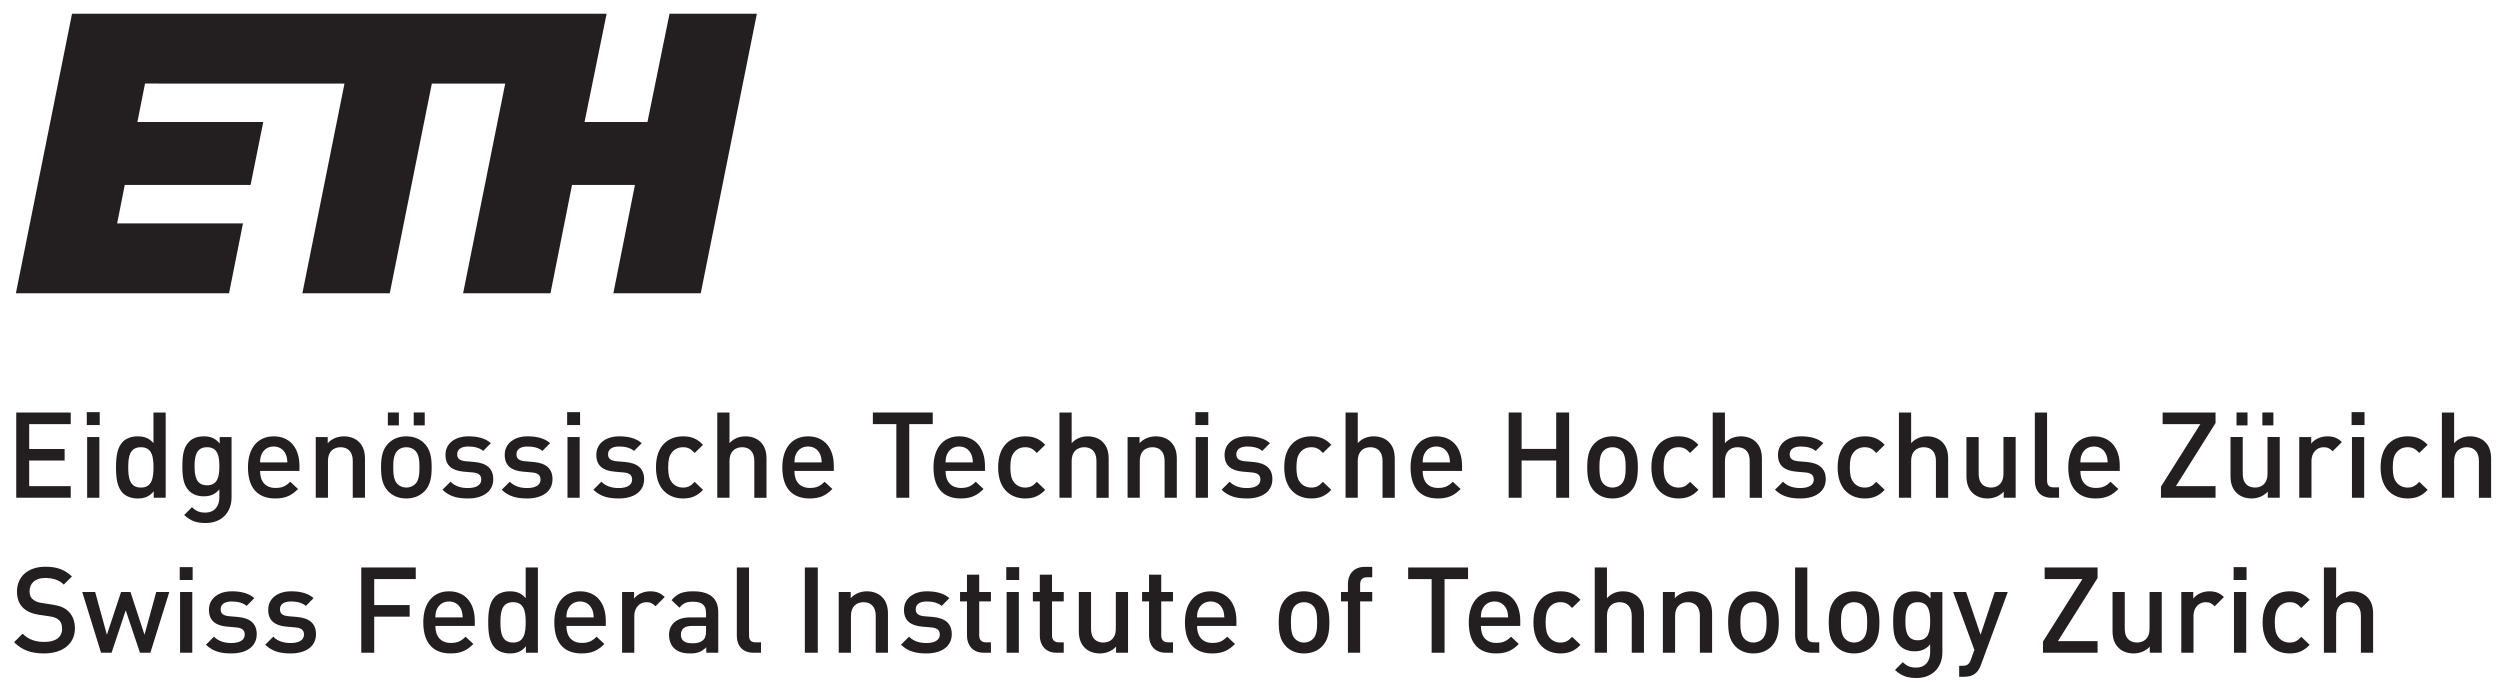 <?xml version="1.0" encoding="UTF-8" standalone="no"?>
<!-- Created with Inkscape (http://www.inkscape.org/) -->

<svg
   version="1.1"
   id="svg1"
   width="236"
   height="65.333"
   viewBox="0 0 236 65.333"
   sodipodi:docname="ETHlogo_13.pdf"
   xmlns:inkscape="http://www.inkscape.org/namespaces/inkscape"
   xmlns:sodipodi="http://sodipodi.sourceforge.net/DTD/sodipodi-0.dtd"
   xmlns="http://www.w3.org/2000/svg"
   xmlns:svg="http://www.w3.org/2000/svg">
  <defs
     id="defs1">
    <clipPath
       clipPathUnits="userSpaceOnUse"
       id="clipPath2">
      <path
         d="M 10,10 H 1768.13 V 481.488 H 10 Z"
         id="path2" />
    </clipPath>
    <clipPath
       clipPathUnits="userSpaceOnUse"
       id="clipPath4">
      <path
         d="M 10,10 H 1768.13 V 481.488 H 10 Z"
         id="path4" />
    </clipPath>
    <clipPath
       clipPathUnits="userSpaceOnUse"
       id="clipPath6">
      <path
         d="M 10,10 H 1768.13 V 481.488 H 10 Z"
         id="path6" />
    </clipPath>
    <clipPath
       clipPathUnits="userSpaceOnUse"
       id="clipPath8">
      <path
         d="M 10,10 H 1768.13 V 481.488 H 10 Z"
         id="path8" />
    </clipPath>
    <clipPath
       clipPathUnits="userSpaceOnUse"
       id="clipPath10">
      <path
         d="M 10,10 H 1768.13 V 481.488 H 10 Z"
         id="path10" />
    </clipPath>
    <clipPath
       clipPathUnits="userSpaceOnUse"
       id="clipPath12">
      <path
         d="M 10,10 H 1768.13 V 481.488 H 10 Z"
         id="path12" />
    </clipPath>
    <clipPath
       clipPathUnits="userSpaceOnUse"
       id="clipPath14">
      <path
         d="M 10,10 H 1768.13 V 481.488 H 10 Z"
         id="path14" />
    </clipPath>
    <clipPath
       clipPathUnits="userSpaceOnUse"
       id="clipPath16">
      <path
         d="M 10,10 H 1768.13 V 481.488 H 10 Z"
         id="path16" />
    </clipPath>
    <clipPath
       clipPathUnits="userSpaceOnUse"
       id="clipPath18">
      <path
         d="M 10,10 H 1768.13 V 481.488 H 10 Z"
         id="path18" />
    </clipPath>
    <clipPath
       clipPathUnits="userSpaceOnUse"
       id="clipPath20">
      <path
         d="M 10,10 H 1768.13 V 481.488 H 10 Z"
         id="path20" />
    </clipPath>
    <clipPath
       clipPathUnits="userSpaceOnUse"
       id="clipPath22">
      <path
         d="M 10,10 H 1768.13 V 481.488 H 10 Z"
         id="path22" />
    </clipPath>
    <clipPath
       clipPathUnits="userSpaceOnUse"
       id="clipPath24">
      <path
         d="M 10,10 H 1768.13 V 481.488 H 10 Z"
         id="path24" />
    </clipPath>
    <clipPath
       clipPathUnits="userSpaceOnUse"
       id="clipPath26">
      <path
         d="M 10,10 H 1768.13 V 481.488 H 10 Z"
         id="path26" />
    </clipPath>
    <clipPath
       clipPathUnits="userSpaceOnUse"
       id="clipPath28">
      <path
         d="M 10,10 H 1768.13 V 481.488 H 10 Z"
         id="path28" />
    </clipPath>
    <clipPath
       clipPathUnits="userSpaceOnUse"
       id="clipPath30">
      <path
         d="M 10,10 H 1768.13 V 481.488 H 10 Z"
         id="path30" />
    </clipPath>
    <clipPath
       clipPathUnits="userSpaceOnUse"
       id="clipPath32">
      <path
         d="M 10,10 H 1768.13 V 481.488 H 10 Z"
         id="path32" />
    </clipPath>
    <clipPath
       clipPathUnits="userSpaceOnUse"
       id="clipPath34">
      <path
         d="M 10,10 H 1768.13 V 481.488 H 10 Z"
         id="path34" />
    </clipPath>
    <clipPath
       clipPathUnits="userSpaceOnUse"
       id="clipPath36">
      <path
         d="M 10,10 H 1768.13 V 481.488 H 10 Z"
         id="path36" />
    </clipPath>
    <clipPath
       clipPathUnits="userSpaceOnUse"
       id="clipPath38">
      <path
         d="M 10,10 H 1768.13 V 481.488 H 10 Z"
         id="path38" />
    </clipPath>
    <clipPath
       clipPathUnits="userSpaceOnUse"
       id="clipPath40">
      <path
         d="M 10,10 H 1768.13 V 481.488 H 10 Z"
         id="path40" />
    </clipPath>
    <clipPath
       clipPathUnits="userSpaceOnUse"
       id="clipPath42">
      <path
         d="M 10,10 H 1768.13 V 481.488 H 10 Z"
         id="path42" />
    </clipPath>
    <clipPath
       clipPathUnits="userSpaceOnUse"
       id="clipPath44">
      <path
         d="M 10,10 H 1768.13 V 481.488 H 10 Z"
         id="path44" />
    </clipPath>
    <clipPath
       clipPathUnits="userSpaceOnUse"
       id="clipPath46">
      <path
         d="M 10,10 H 1768.13 V 481.488 H 10 Z"
         id="path46" />
    </clipPath>
    <clipPath
       clipPathUnits="userSpaceOnUse"
       id="clipPath48">
      <path
         d="M 10,10 H 1768.13 V 481.488 H 10 Z"
         id="path48" />
    </clipPath>
    <clipPath
       clipPathUnits="userSpaceOnUse"
       id="clipPath50">
      <path
         d="M 10,10 H 1768.13 V 481.488 H 10 Z"
         id="path50" />
    </clipPath>
    <clipPath
       clipPathUnits="userSpaceOnUse"
       id="clipPath52">
      <path
         d="M 10,10 H 1768.13 V 481.488 H 10 Z"
         id="path52" />
    </clipPath>
    <clipPath
       clipPathUnits="userSpaceOnUse"
       id="clipPath54">
      <path
         d="M 10,10 H 1768.13 V 481.488 H 10 Z"
         id="path54" />
    </clipPath>
    <clipPath
       clipPathUnits="userSpaceOnUse"
       id="clipPath56">
      <path
         d="M 10,10 H 1768.13 V 481.488 H 10 Z"
         id="path56" />
    </clipPath>
    <clipPath
       clipPathUnits="userSpaceOnUse"
       id="clipPath58">
      <path
         d="M 10,10 H 1768.13 V 481.488 H 10 Z"
         id="path58" />
    </clipPath>
    <clipPath
       clipPathUnits="userSpaceOnUse"
       id="clipPath60">
      <path
         d="M 10,10 H 1768.13 V 481.488 H 10 Z"
         id="path60" />
    </clipPath>
    <clipPath
       clipPathUnits="userSpaceOnUse"
       id="clipPath62">
      <path
         d="M 10,10 H 1768.13 V 481.488 H 10 Z"
         id="path62" />
    </clipPath>
    <clipPath
       clipPathUnits="userSpaceOnUse"
       id="clipPath64">
      <path
         d="M 10,10 H 1768.13 V 481.488 H 10 Z"
         id="path64" />
    </clipPath>
    <clipPath
       clipPathUnits="userSpaceOnUse"
       id="clipPath66">
      <path
         d="M 10,10 H 1768.13 V 481.488 H 10 Z"
         id="path66" />
    </clipPath>
    <clipPath
       clipPathUnits="userSpaceOnUse"
       id="clipPath68">
      <path
         d="M 10,10 H 1768.13 V 481.488 H 10 Z"
         id="path68" />
    </clipPath>
    <clipPath
       clipPathUnits="userSpaceOnUse"
       id="clipPath70">
      <path
         d="M 10,10 H 1768.13 V 481.488 H 10 Z"
         id="path70" />
    </clipPath>
    <clipPath
       clipPathUnits="userSpaceOnUse"
       id="clipPath72">
      <path
         d="M 10,10 H 1768.13 V 481.488 H 10 Z"
         id="path72" />
    </clipPath>
    <clipPath
       clipPathUnits="userSpaceOnUse"
       id="clipPath74">
      <path
         d="M 10,10 H 1768.13 V 481.488 H 10 Z"
         id="path74" />
    </clipPath>
    <clipPath
       clipPathUnits="userSpaceOnUse"
       id="clipPath76">
      <path
         d="M 10,10 H 1768.13 V 481.488 H 10 Z"
         id="path76" />
    </clipPath>
    <clipPath
       clipPathUnits="userSpaceOnUse"
       id="clipPath78">
      <path
         d="M 10,10 H 1768.13 V 481.488 H 10 Z"
         id="path78" />
    </clipPath>
    <clipPath
       clipPathUnits="userSpaceOnUse"
       id="clipPath80">
      <path
         d="M 10,10 H 1768.13 V 481.488 H 10 Z"
         id="path80" />
    </clipPath>
    <clipPath
       clipPathUnits="userSpaceOnUse"
       id="clipPath82">
      <path
         d="M 10,10 H 1768.13 V 481.488 H 10 Z"
         id="path82" />
    </clipPath>
    <clipPath
       clipPathUnits="userSpaceOnUse"
       id="clipPath84">
      <path
         d="M 10,10 H 1768.13 V 481.488 H 10 Z"
         id="path84" />
    </clipPath>
    <clipPath
       clipPathUnits="userSpaceOnUse"
       id="clipPath86">
      <path
         d="M 10,10 H 1768.13 V 481.488 H 10 Z"
         id="path86" />
    </clipPath>
    <clipPath
       clipPathUnits="userSpaceOnUse"
       id="clipPath88">
      <path
         d="M 10,10 H 1768.13 V 481.488 H 10 Z"
         id="path88" />
    </clipPath>
    <clipPath
       clipPathUnits="userSpaceOnUse"
       id="clipPath90">
      <path
         d="M 10,10 H 1768.13 V 481.488 H 10 Z"
         id="path90" />
    </clipPath>
    <clipPath
       clipPathUnits="userSpaceOnUse"
       id="clipPath92">
      <path
         d="M 10,10 H 1768.13 V 481.488 H 10 Z"
         id="path92" />
    </clipPath>
    <clipPath
       clipPathUnits="userSpaceOnUse"
       id="clipPath94">
      <path
         d="M 10,10 H 1768.13 V 481.488 H 10 Z"
         id="path94" />
    </clipPath>
    <clipPath
       clipPathUnits="userSpaceOnUse"
       id="clipPath96">
      <path
         d="M 10,10 H 1768.13 V 481.488 H 10 Z"
         id="path96" />
    </clipPath>
    <clipPath
       clipPathUnits="userSpaceOnUse"
       id="clipPath98">
      <path
         d="M 10,10 H 1768.13 V 481.488 H 10 Z"
         id="path98" />
    </clipPath>
    <clipPath
       clipPathUnits="userSpaceOnUse"
       id="clipPath100">
      <path
         d="M 10,10 H 1768.13 V 481.488 H 10 Z"
         id="path100" />
    </clipPath>
    <clipPath
       clipPathUnits="userSpaceOnUse"
       id="clipPath102">
      <path
         d="M 10,10 H 1768.13 V 481.488 H 10 Z"
         id="path102" />
    </clipPath>
    <clipPath
       clipPathUnits="userSpaceOnUse"
       id="clipPath104">
      <path
         d="M 10,10 H 1768.13 V 481.488 H 10 Z"
         id="path104" />
    </clipPath>
    <clipPath
       clipPathUnits="userSpaceOnUse"
       id="clipPath106">
      <path
         d="M 10,10 H 1768.13 V 481.488 H 10 Z"
         id="path106" />
    </clipPath>
    <clipPath
       clipPathUnits="userSpaceOnUse"
       id="clipPath108">
      <path
         d="M 10,10 H 1768.13 V 481.488 H 10 Z"
         id="path108" />
    </clipPath>
    <clipPath
       clipPathUnits="userSpaceOnUse"
       id="clipPath110">
      <path
         d="M 10,10 H 1768.13 V 481.488 H 10 Z"
         id="path110" />
    </clipPath>
    <clipPath
       clipPathUnits="userSpaceOnUse"
       id="clipPath112">
      <path
         d="M 10,10 H 1768.13 V 481.488 H 10 Z"
         id="path112" />
    </clipPath>
    <clipPath
       clipPathUnits="userSpaceOnUse"
       id="clipPath114">
      <path
         d="M 10,10 H 1768.13 V 481.488 H 10 Z"
         id="path114" />
    </clipPath>
    <clipPath
       clipPathUnits="userSpaceOnUse"
       id="clipPath116">
      <path
         d="M 10,10 H 1768.13 V 481.488 H 10 Z"
         id="path116" />
    </clipPath>
    <clipPath
       clipPathUnits="userSpaceOnUse"
       id="clipPath118">
      <path
         d="M 10,10 H 1768.13 V 481.488 H 10 Z"
         id="path118" />
    </clipPath>
    <clipPath
       clipPathUnits="userSpaceOnUse"
       id="clipPath120">
      <path
         d="M 10,10 H 1768.13 V 481.488 H 10 Z"
         id="path120" />
    </clipPath>
    <clipPath
       clipPathUnits="userSpaceOnUse"
       id="clipPath122">
      <path
         d="M 10,10 H 1768.13 V 481.488 H 10 Z"
         id="path122" />
    </clipPath>
    <clipPath
       clipPathUnits="userSpaceOnUse"
       id="clipPath124">
      <path
         d="M 10,10 H 1768.13 V 481.488 H 10 Z"
         id="path124" />
    </clipPath>
    <clipPath
       clipPathUnits="userSpaceOnUse"
       id="clipPath126">
      <path
         d="M 10,10 H 1768.13 V 481.488 H 10 Z"
         id="path126" />
    </clipPath>
    <clipPath
       clipPathUnits="userSpaceOnUse"
       id="clipPath128">
      <path
         d="M 10,10 H 1768.13 V 481.488 H 10 Z"
         id="path128" />
    </clipPath>
    <clipPath
       clipPathUnits="userSpaceOnUse"
       id="clipPath130">
      <path
         d="M 10,10 H 1768.13 V 481.488 H 10 Z"
         id="path130" />
    </clipPath>
    <clipPath
       clipPathUnits="userSpaceOnUse"
       id="clipPath132">
      <path
         d="M 10,10 H 1768.13 V 481.488 H 10 Z"
         id="path132" />
    </clipPath>
    <clipPath
       clipPathUnits="userSpaceOnUse"
       id="clipPath134">
      <path
         d="M 10,10 H 1768.13 V 481.488 H 10 Z"
         id="path134" />
    </clipPath>
    <clipPath
       clipPathUnits="userSpaceOnUse"
       id="clipPath136">
      <path
         d="M 10,10 H 1768.13 V 481.488 H 10 Z"
         id="path136" />
    </clipPath>
    <clipPath
       clipPathUnits="userSpaceOnUse"
       id="clipPath138">
      <path
         d="M 10,10 H 1768.13 V 481.488 H 10 Z"
         id="path138" />
    </clipPath>
    <clipPath
       clipPathUnits="userSpaceOnUse"
       id="clipPath140">
      <path
         d="M 10,10 H 1768.13 V 481.488 H 10 Z"
         id="path140" />
    </clipPath>
    <clipPath
       clipPathUnits="userSpaceOnUse"
       id="clipPath142">
      <path
         d="M 10,10 H 1768.13 V 481.488 H 10 Z"
         id="path142" />
    </clipPath>
    <clipPath
       clipPathUnits="userSpaceOnUse"
       id="clipPath144">
      <path
         d="M 10,10 H 1768.13 V 481.488 H 10 Z"
         id="path144" />
    </clipPath>
    <clipPath
       clipPathUnits="userSpaceOnUse"
       id="clipPath146">
      <path
         d="M 10,10 H 1768.13 V 481.488 H 10 Z"
         id="path146" />
    </clipPath>
    <clipPath
       clipPathUnits="userSpaceOnUse"
       id="clipPath148">
      <path
         d="M 10,10 H 1768.13 V 481.488 H 10 Z"
         id="path148" />
    </clipPath>
    <clipPath
       clipPathUnits="userSpaceOnUse"
       id="clipPath150">
      <path
         d="M 10,10 H 1768.13 V 481.488 H 10 Z"
         id="path150" />
    </clipPath>
    <clipPath
       clipPathUnits="userSpaceOnUse"
       id="clipPath152">
      <path
         d="M 10,10 H 1768.13 V 481.488 H 10 Z"
         id="path152" />
    </clipPath>
    <clipPath
       clipPathUnits="userSpaceOnUse"
       id="clipPath154">
      <path
         d="M 10,10 H 1768.13 V 481.488 H 10 Z"
         id="path154" />
    </clipPath>
    <clipPath
       clipPathUnits="userSpaceOnUse"
       id="clipPath156">
      <path
         d="M 10,10 H 1768.13 V 481.488 H 10 Z"
         id="path156" />
    </clipPath>
    <clipPath
       clipPathUnits="userSpaceOnUse"
       id="clipPath158">
      <path
         d="M 10,10 H 1768.13 V 481.488 H 10 Z"
         id="path158" />
    </clipPath>
    <clipPath
       clipPathUnits="userSpaceOnUse"
       id="clipPath160">
      <path
         d="M 10,10 H 1768.13 V 481.488 H 10 Z"
         id="path160" />
    </clipPath>
  </defs>
  <sodipodi:namedview
     id="namedview1"
     pagecolor="#505050"
     bordercolor="#ffffff"
     borderopacity="1"
     inkscape:showpageshadow="0"
     inkscape:pageopacity="0"
     inkscape:pagecheckerboard="1"
     inkscape:deskcolor="#505050">
    <inkscape:page
       x="0"
       y="0"
       inkscape:label="1"
       id="page1"
       width="236"
       height="65.333"
       margin="0"
       bleed="0" />
  </sodipodi:namedview>
  <g
     id="g1"
     inkscape:groupmode="layer"
     inkscape:label="1">
    <path
       id="path1"
       d="m 11.531,137.93 v 60.511 h 38.68 v -8.242 H 20.719 V 172.52 h 25.152 v -8.161 H 20.719 V 146.172 H 50.211 V 137.93 H 11.531"
       style="fill:#231f20;fill-opacity:1;fill-rule:nonzero;stroke:none"
       transform="matrix(0.133,0,0,-0.133,0,65.333)"
       clip-path="url(#clipPath2)" />
    <path
       id="path3"
       d="m 61.852,137.93 v 43.09 h 8.668 v -43.09 z m -0.25,51.601 v 9.168 h 9.18 v -9.168 h -9.18"
       style="fill:#231f20;fill-opacity:1;fill-rule:nonzero;stroke:none"
       transform="matrix(0.133,0,0,-0.133,0,65.333)"
       clip-path="url(#clipPath4)" />
    <path
       id="path5"
       d="m 100.02,173.801 c -7.911,0 -9.008,-6.629 -9.008,-14.281 0,-7.641 1.098,-14.36 9.008,-14.36 7.82,0 8.921,6.711 8.921,14.36 0,7.652 -1.113,14.281 -8.921,14.281 z m 9.089,-35.871 v 4.59 c -3.23,-3.911 -6.711,-5.098 -11.39,-5.098 -4.328,0 -8.16,1.437 -10.539,3.816 -4.16,4.25 -4.84,11.133 -4.84,18.274 0,7.058 0.68,13.937 4.84,18.187 2.379,2.379 6.121,3.821 10.449,3.821 4.59,0 8.16,-1.098 11.301,-4.84 v 21.761 h 8.672 V 137.93 h -8.5"
       style="fill:#231f20;fill-opacity:1;fill-rule:nonzero;stroke:none"
       transform="matrix(0.133,0,0,-0.133,0,65.333)"
       clip-path="url(#clipPath6)" />
    <path
       id="path7"
       d="m 146.941,173.801 c -7.82,0 -8.839,-6.711 -8.839,-13.512 0,-6.801 1.019,-13.519 8.839,-13.519 7.821,0 8.75,6.71 8.75,13.519 0,6.801 -0.929,13.512 -8.75,13.512 z M 145.922,120 c -6.543,0 -10.711,1.531 -15.211,5.691 l 5.527,5.528 c 2.723,-2.547 5.102,-3.821 9.34,-3.821 7.313,0 10.121,5.18 10.121,10.961 v 5.52 c -3.14,-3.738 -6.711,-4.93 -11.14,-4.93 -4.329,0 -7.899,1.449 -10.278,3.821 -4.172,4.16 -4.84,10.199 -4.84,17.511 0,7.309 0.68,13.34 4.84,17.508 2.379,2.383 6.039,3.731 10.367,3.731 4.59,0 8.071,-1.18 11.301,-5.098 v 4.59 h 8.41 v -42.84 c 0,-10.543 -6.961,-18.192 -18.437,-18.192"
       style="fill:#231f20;fill-opacity:1;fill-rule:nonzero;stroke:none"
       transform="matrix(0.133,0,0,-0.133,0,65.333)"
       clip-path="url(#clipPath8)" />
    <path
       id="path9"
       d="m 202.781,168.871 c -1.441,3.231 -4.422,5.438 -8.5,5.438 -4.16,0 -7.14,-2.207 -8.582,-5.438 -0.847,-1.871 -1.019,-3.23 -1.109,-5.859 h 19.379 c -0.168,2.629 -0.34,4 -1.199,5.859 z M 184.59,156.969 c 0,-7.481 3.832,-12.071 10.969,-12.071 4.839,0 7.39,1.364 10.453,4.422 l 5.519,-5.179 c -4.422,-4.422 -8.59,-6.711 -16.152,-6.711 -10.801,0 -19.379,5.699 -19.379,22.09 0,14.031 7.23,22.011 18.27,22.011 11.558,0 18.269,-8.32 18.269,-20.91 v -3.652 h -27.961"
       style="fill:#231f20;fill-opacity:1;fill-rule:nonzero;stroke:none"
       transform="matrix(0.133,0,0,-0.133,0,65.333)"
       clip-path="url(#clipPath10)" />
    <path
       id="path11"
       d="m 250.379,137.93 v 26.269 c 0,6.711 -3.82,9.602 -8.668,9.602 -4.84,0 -8.93,-2.981 -8.93,-9.602 V 137.93 h -8.672 v 43.09 h 8.5 v -4.34 c 2.981,3.23 7.141,4.84 11.469,4.84 4.422,0 8.07,-1.442 10.633,-3.899 3.309,-3.23 4.34,-7.312 4.34,-12.16 v -27.539 h -8.672"
       style="fill:#231f20;fill-opacity:1;fill-rule:nonzero;stroke:none"
       transform="matrix(0.133,0,0,-0.133,0,65.333)"
       clip-path="url(#clipPath12)" />
    <path
       id="path13"
       d="m 293.648,189.27 v 9.179 h 7.821 v -9.179 z m 1.102,-17.93 c -1.609,1.609 -3.82,2.461 -6.371,2.461 -2.551,0 -4.668,-0.852 -6.289,-2.461 -2.641,-2.641 -2.969,-7.141 -2.969,-11.82 0,-4.668 0.34,-9.18 2.969,-11.809 1.621,-1.621 3.738,-2.551 6.289,-2.551 2.551,0 4.762,0.93 6.371,2.551 2.641,2.629 2.98,7.141 2.98,11.809 0,4.679 -0.339,9.179 -2.98,11.82 z m -19.461,17.93 v 9.179 h 7.82 v -9.179 z m 26.012,-46.75 c -2.813,-2.891 -7.063,-5.098 -12.922,-5.098 -5.859,0 -10.027,2.207 -12.828,5.098 -4.082,4.25 -5.102,9.691 -5.102,17 0,7.23 1.02,12.671 5.102,16.91 2.801,2.89 6.969,5.101 12.828,5.101 5.859,0 10.109,-2.211 12.922,-5.101 4.07,-4.25 5.09,-9.692 5.09,-16.91 0,-7.309 -1.02,-12.75 -5.09,-17"
       style="fill:#231f20;fill-opacity:1;fill-rule:nonzero;stroke:none"
       transform="matrix(0.133,0,0,-0.133,0,65.333)"
       clip-path="url(#clipPath14)" />
    <path
       id="path15"
       d="m 332.16,137.43 c -7.051,0 -13.012,1.191 -18.101,6.199 l 5.691,5.691 c 3.48,-3.57 8.16,-4.5 12.41,-4.5 5.36,0 9.442,1.871 9.442,5.95 0,2.98 -1.622,4.679 -5.782,5.101 l -6.89,0.598 c -8.16,0.761 -12.75,4.332 -12.75,11.89 0,8.5 7.23,13.172 16.23,13.172 6.539,0 11.981,-1.359 15.981,-4.84 l -5.442,-5.519 c -2.719,2.289 -6.539,3.137 -10.621,3.137 -5.269,0 -7.816,-2.207 -7.816,-5.528 0,-2.98 1.699,-4.5 5.949,-4.929 l 6.039,-0.512 c 8.93,-0.762 13.602,-4.668 13.602,-12.231 0,-9.007 -7.653,-13.679 -17.93,-13.679"
       style="fill:#231f20;fill-opacity:1;fill-rule:nonzero;stroke:none"
       transform="matrix(0.133,0,0,-0.133,0,65.333)"
       clip-path="url(#clipPath16)" />
    <path
       id="path17"
       d="m 374.23,137.43 c -7.058,0 -13.011,1.191 -18.109,6.199 l 5.699,5.691 c 3.489,-3.57 8.16,-4.5 12.41,-4.5 5.348,0 9.43,1.871 9.43,5.95 0,2.98 -1.609,4.679 -5.781,5.101 l -6.891,0.598 c -8.16,0.761 -12.75,4.332 -12.75,11.89 0,8.5 7.231,13.172 16.231,13.172 6.543,0 11.98,-1.359 15.98,-4.84 l -5.437,-5.519 c -2.723,2.289 -6.543,3.137 -10.621,3.137 -5.27,0 -7.821,-2.207 -7.821,-5.528 0,-2.98 1.7,-4.5 5.95,-4.929 l 6.039,-0.512 c 8.929,-0.762 13.601,-4.668 13.601,-12.231 0,-9.007 -7.64,-13.679 -17.93,-13.679"
       style="fill:#231f20;fill-opacity:1;fill-rule:nonzero;stroke:none"
       transform="matrix(0.133,0,0,-0.133,0,65.333)"
       clip-path="url(#clipPath18)" />
    <path
       id="path19"
       d="m 402.789,137.93 v 43.09 h 8.66 v -43.09 z m -0.25,51.601 v 9.168 h 9.18 v -9.168 h -9.18"
       style="fill:#231f20;fill-opacity:1;fill-rule:nonzero;stroke:none"
       transform="matrix(0.133,0,0,-0.133,0,65.333)"
       clip-path="url(#clipPath20)" />
    <path
       id="path21"
       d="m 439.25,137.43 c -7.059,0 -13.012,1.191 -18.109,6.199 l 5.687,5.691 c 3.492,-3.57 8.16,-4.5 12.41,-4.5 5.352,0 9.434,1.871 9.434,5.95 0,2.98 -1.621,4.679 -5.781,5.101 L 436,156.469 c -8.16,0.761 -12.75,4.332 -12.75,11.89 0,8.5 7.23,13.172 16.238,13.172 6.543,0 11.981,-1.359 15.981,-4.84 l -5.438,-5.519 c -2.722,2.289 -6.543,3.137 -10.621,3.137 -5.269,0 -7.82,-2.207 -7.82,-5.528 0,-2.98 1.699,-4.5 5.949,-4.929 l 6.039,-0.512 c 8.934,-0.762 13.602,-4.668 13.602,-12.231 0,-9.007 -7.649,-13.679 -17.93,-13.679"
       style="fill:#231f20;fill-opacity:1;fill-rule:nonzero;stroke:none"
       transform="matrix(0.133,0,0,-0.133,0,65.333)"
       clip-path="url(#clipPath22)" />
    <path
       id="path23"
       d="m 484.801,137.43 c -9.692,0 -19.211,5.949 -19.211,22.09 0,16.152 9.519,22.011 19.211,22.011 5.949,0 10.109,-1.703 14.199,-6.031 l -5.949,-5.781 c -2.723,2.972 -4.852,4.082 -8.25,4.082 -3.321,0 -6.121,-1.36 -7.992,-3.821 -1.868,-2.378 -2.547,-5.441 -2.547,-10.46 0,-5.008 0.679,-8.161 2.547,-10.54 1.871,-2.46 4.671,-3.82 7.992,-3.82 3.398,0 5.527,1.11 8.25,4.078 L 499,143.551 c -4.078,-4.34 -8.238,-6.121 -14.199,-6.121"
       style="fill:#231f20;fill-opacity:1;fill-rule:nonzero;stroke:none"
       transform="matrix(0.133,0,0,-0.133,0,65.333)"
       clip-path="url(#clipPath24)" />
    <path
       id="path25"
       d="m 535.379,137.93 v 26.269 c 0,6.711 -3.82,9.602 -8.668,9.602 -4.84,0 -8.93,-2.981 -8.93,-9.602 V 137.93 h -8.672 v 60.511 h 8.672 V 176.68 c 2.891,3.23 6.879,4.84 11.297,4.84 4.422,0 8.07,-1.442 10.633,-3.899 3.309,-3.23 4.34,-7.312 4.34,-12.16 v -27.539 h -8.672"
       style="fill:#231f20;fill-opacity:1;fill-rule:nonzero;stroke:none"
       transform="matrix(0.133,0,0,-0.133,0,65.333)"
       clip-path="url(#clipPath26)" />
    <path
       id="path27"
       d="m 582.051,168.871 c -1.449,3.231 -4.422,5.438 -8.5,5.438 -4.16,0 -7.141,-2.207 -8.59,-5.438 -0.852,-1.871 -1.02,-3.23 -1.109,-5.859 h 19.378 c -0.171,2.629 -0.339,4 -1.191,5.859 z m -18.192,-11.902 c 0,-7.481 3.832,-12.071 10.969,-12.071 4.844,0 7.391,1.364 10.453,4.422 l 5.52,-5.179 c -4.422,-4.422 -8.582,-6.711 -16.153,-6.711 -10.796,0 -19.378,5.699 -19.378,22.09 0,14.031 7.23,22.011 18.281,22.011 11.551,0 18.269,-8.32 18.269,-20.91 v -3.652 h -27.961"
       style="fill:#231f20;fill-opacity:1;fill-rule:nonzero;stroke:none"
       transform="matrix(0.133,0,0,-0.133,0,65.333)"
       clip-path="url(#clipPath28)" />
    <path
       id="path29"
       d="M 645.379,190.199 V 137.93 h -9.18 v 52.269 h -16.66 v 8.242 h 42.5 v -8.242 h -16.66"
       style="fill:#231f20;fill-opacity:1;fill-rule:nonzero;stroke:none"
       transform="matrix(0.133,0,0,-0.133,0,65.333)"
       clip-path="url(#clipPath30)" />
    <path
       id="path31"
       d="m 689.32,168.871 c -1.449,3.231 -4.422,5.438 -8.5,5.438 -4.16,0 -7.14,-2.207 -8.582,-5.438 -0.847,-1.871 -1.019,-3.23 -1.109,-5.859 h 19.383 c -0.172,2.629 -0.34,4 -1.192,5.859 z m -18.191,-11.902 c 0,-7.481 3.832,-12.071 10.973,-12.071 4.839,0 7.386,1.364 10.449,4.422 l 5.519,-5.179 c -4.422,-4.422 -8.582,-6.711 -16.14,-6.711 -10.801,0 -19.379,5.699 -19.379,22.09 0,14.031 7.219,22.011 18.269,22.011 11.559,0 18.27,-8.32 18.27,-20.91 v -3.652 h -27.961"
       style="fill:#231f20;fill-opacity:1;fill-rule:nonzero;stroke:none"
       transform="matrix(0.133,0,0,-0.133,0,65.333)"
       clip-path="url(#clipPath32)" />
    <path
       id="path33"
       d="m 727.66,137.43 c -9.691,0 -19.211,5.949 -19.211,22.09 0,16.152 9.52,22.011 19.211,22.011 5.949,0 10.11,-1.703 14.199,-6.031 l -5.949,-5.781 c -2.719,2.972 -4.851,4.082 -8.25,4.082 -3.32,0 -6.121,-1.36 -7.988,-3.821 -1.871,-2.378 -2.551,-5.441 -2.551,-10.46 0,-5.008 0.68,-8.161 2.551,-10.54 1.867,-2.46 4.668,-3.82 7.988,-3.82 3.399,0 5.531,1.11 8.25,4.078 l 5.949,-5.687 c -4.078,-4.34 -8.238,-6.121 -14.199,-6.121"
       style="fill:#231f20;fill-opacity:1;fill-rule:nonzero;stroke:none"
       transform="matrix(0.133,0,0,-0.133,0,65.333)"
       clip-path="url(#clipPath34)" />
    <path
       id="path35"
       d="m 778.23,137.93 v 26.269 c 0,6.711 -3.82,9.602 -8.66,9.602 -4.84,0 -8.929,-2.981 -8.929,-9.602 V 137.93 h -8.672 v 60.511 h 8.672 V 176.68 c 2.89,3.23 6.879,4.84 11.3,4.84 4.43,0 8.079,-1.442 10.629,-3.899 3.321,-3.23 4.34,-7.312 4.34,-12.16 v -27.539 h -8.672"
       style="fill:#231f20;fill-opacity:1;fill-rule:nonzero;stroke:none"
       transform="matrix(0.133,0,0,-0.133,0,65.333)"
       clip-path="url(#clipPath36)" />
    <path
       id="path37"
       d="m 826.602,137.93 v 26.269 c 0,6.711 -3.821,9.602 -8.672,9.602 -4.84,0 -8.93,-2.981 -8.93,-9.602 V 137.93 h -8.672 v 43.09 h 8.5 v -4.34 c 2.973,3.23 7.141,4.84 11.473,4.84 4.418,0 8.07,-1.442 10.629,-3.899 3.308,-3.23 4.34,-7.312 4.34,-12.16 v -27.539 h -8.668"
       style="fill:#231f20;fill-opacity:1;fill-rule:nonzero;stroke:none"
       transform="matrix(0.133,0,0,-0.133,0,65.333)"
       clip-path="url(#clipPath38)" />
    <path
       id="path39"
       d="m 848.699,137.93 v 43.09 h 8.672 v -43.09 z m -0.25,51.601 v 9.168 h 9.18 v -9.168 h -9.18"
       style="fill:#231f20;fill-opacity:1;fill-rule:nonzero;stroke:none"
       transform="matrix(0.133,0,0,-0.133,0,65.333)"
       clip-path="url(#clipPath40)" />
    <path
       id="path41"
       d="m 885.172,137.43 c -7.063,0 -13.012,1.191 -18.113,6.199 l 5.691,5.691 c 3.488,-3.57 8.16,-4.5 12.41,-4.5 5.352,0 9.43,1.871 9.43,5.95 0,2.98 -1.621,4.679 -5.781,5.101 l -6.887,0.598 c -8.16,0.761 -12.75,4.332 -12.75,11.89 0,8.5 7.226,13.172 16.238,13.172 6.539,0 11.981,-1.359 15.981,-4.84 l -5.442,-5.519 c -2.719,2.289 -6.539,3.137 -10.621,3.137 -5.269,0 -7.816,-2.207 -7.816,-5.528 0,-2.98 1.699,-4.5 5.949,-4.929 l 6.039,-0.512 c 8.93,-0.762 13.602,-4.668 13.602,-12.231 0,-9.007 -7.653,-13.679 -17.93,-13.679"
       style="fill:#231f20;fill-opacity:1;fill-rule:nonzero;stroke:none"
       transform="matrix(0.133,0,0,-0.133,0,65.333)"
       clip-path="url(#clipPath42)" />
    <path
       id="path43"
       d="m 930.719,137.43 c -9.688,0 -19.207,5.949 -19.207,22.09 0,16.152 9.519,22.011 19.207,22.011 5.953,0 10.109,-1.703 14.203,-6.031 l -5.953,-5.781 c -2.719,2.972 -4.848,4.082 -8.25,4.082 -3.321,0 -6.117,-1.36 -7.989,-3.821 -1.871,-2.378 -2.55,-5.441 -2.55,-10.46 0,-5.008 0.679,-8.161 2.55,-10.54 1.872,-2.46 4.668,-3.82 7.989,-3.82 3.402,0 5.531,1.11 8.25,4.078 l 5.953,-5.687 c -4.082,-4.34 -8.242,-6.121 -14.203,-6.121"
       style="fill:#231f20;fill-opacity:1;fill-rule:nonzero;stroke:none"
       transform="matrix(0.133,0,0,-0.133,0,65.333)"
       clip-path="url(#clipPath44)" />
    <path
       id="path45"
       d="m 981.289,137.93 v 26.269 c 0,6.711 -3.82,9.602 -8.66,9.602 -4.848,0 -8.93,-2.981 -8.93,-9.602 V 137.93 h -8.66 v 60.511 h 8.66 V 176.68 c 2.891,3.23 6.891,4.84 11.301,4.84 4.43,0 8.078,-1.442 10.629,-3.899 3.32,-3.23 4.34,-7.312 4.34,-12.16 v -27.539 h -8.668"
       style="fill:#231f20;fill-opacity:1;fill-rule:nonzero;stroke:none"
       transform="matrix(0.133,0,0,-0.133,0,65.333)"
       clip-path="url(#clipPath46)" />
    <path
       id="path47"
       d="m 1027.96,168.871 c -1.44,3.231 -4.42,5.438 -8.49,5.438 -4.17,0 -7.14,-2.207 -8.59,-5.438 -0.85,-1.871 -1.02,-3.23 -1.11,-5.859 h 19.39 c -0.18,2.629 -0.35,4 -1.2,5.859 z m -18.19,-11.902 c 0,-7.481 3.83,-12.071 10.96,-12.071 4.85,0 7.39,1.364 10.46,4.422 l 5.52,-5.179 c -4.42,-4.422 -8.59,-6.711 -16.15,-6.711 -10.8,0 -19.38,5.699 -19.38,22.09 0,14.031 7.23,22.011 18.28,22.011 11.56,0 18.27,-8.32 18.27,-20.91 v -3.652 h -27.96"
       style="fill:#231f20;fill-opacity:1;fill-rule:nonzero;stroke:none"
       transform="matrix(0.133,0,0,-0.133,0,65.333)"
       clip-path="url(#clipPath48)" />
    <path
       id="path49"
       d="m 1104.55,137.93 v 26.429 h -24.56 V 137.93 h -9.18 v 60.511 h 9.18 v -25.832 h 24.56 v 25.832 h 9.18 V 137.93 h -9.18"
       style="fill:#231f20;fill-opacity:1;fill-rule:nonzero;stroke:none"
       transform="matrix(0.133,0,0,-0.133,0,65.333)"
       clip-path="url(#clipPath50)" />
    <path
       id="path51"
       d="m 1150.87,171.34 c -1.61,1.609 -3.82,2.461 -6.37,2.461 -2.55,0 -4.67,-0.852 -6.29,-2.461 -2.63,-2.641 -2.97,-7.141 -2.97,-11.82 0,-4.668 0.34,-9.18 2.97,-11.809 1.62,-1.621 3.74,-2.551 6.29,-2.551 2.55,0 4.76,0.93 6.37,2.551 2.64,2.629 2.98,7.141 2.98,11.809 0,4.679 -0.34,9.179 -2.98,11.82 z m 6.55,-28.82 c -2.81,-2.891 -7.05,-5.098 -12.92,-5.098 -5.86,0 -10.03,2.207 -12.83,5.098 -4.08,4.25 -5.1,9.691 -5.1,17 0,7.23 1.02,12.671 5.1,16.91 2.8,2.89 6.97,5.101 12.83,5.101 5.87,0 10.11,-2.211 12.92,-5.101 4.08,-4.25 5.1,-9.692 5.1,-16.91 0,-7.309 -1.02,-12.75 -5.1,-17"
       style="fill:#231f20;fill-opacity:1;fill-rule:nonzero;stroke:none"
       transform="matrix(0.133,0,0,-0.133,0,65.333)"
       clip-path="url(#clipPath52)" />
    <path
       id="path53"
       d="m 1191.33,137.43 c -9.68,0 -19.21,5.949 -19.21,22.09 0,16.152 9.53,22.011 19.21,22.011 5.95,0 10.12,-1.703 14.19,-6.031 l -5.94,-5.781 c -2.72,2.972 -4.85,4.082 -8.25,4.082 -3.31,0 -6.12,-1.36 -7.99,-3.821 -1.87,-2.378 -2.54,-5.441 -2.54,-10.46 0,-5.008 0.67,-8.161 2.54,-10.54 1.87,-2.46 4.68,-3.82 7.99,-3.82 3.4,0 5.53,1.11 8.25,4.078 l 5.94,-5.687 c -4.07,-4.34 -8.24,-6.121 -14.19,-6.121"
       style="fill:#231f20;fill-opacity:1;fill-rule:nonzero;stroke:none"
       transform="matrix(0.133,0,0,-0.133,0,65.333)"
       clip-path="url(#clipPath54)" />
    <path
       id="path55"
       d="m 1241.89,137.93 v 26.269 c 0,6.711 -3.81,9.602 -8.66,9.602 -4.85,0 -8.92,-2.981 -8.92,-9.602 V 137.93 h -8.67 v 60.511 h 8.67 V 176.68 c 2.89,3.23 6.88,4.84 11.3,4.84 4.42,0 8.07,-1.442 10.62,-3.899 3.31,-3.23 4.34,-7.312 4.34,-12.16 v -27.539 h -8.68"
       style="fill:#231f20;fill-opacity:1;fill-rule:nonzero;stroke:none"
       transform="matrix(0.133,0,0,-0.133,0,65.333)"
       clip-path="url(#clipPath56)" />
    <path
       id="path57"
       d="m 1277.94,137.43 c -7.05,0 -13,1.191 -18.11,6.199 l 5.71,5.691 c 3.47,-3.57 8.15,-4.5 12.4,-4.5 5.36,0 9.43,1.871 9.43,5.95 0,2.98 -1.61,4.679 -5.78,5.101 l -6.87,0.598 c -8.17,0.761 -12.76,4.332 -12.76,11.89 0,8.5 7.23,13.172 16.23,13.172 6.56,0 12,-1.359 15.99,-4.84 l -5.44,-5.519 c -2.72,2.289 -6.55,3.137 -10.62,3.137 -5.28,0 -7.83,-2.207 -7.83,-5.528 0,-2.98 1.7,-4.5 5.95,-4.929 l 6.04,-0.512 c 8.92,-0.762 13.6,-4.668 13.6,-12.231 0,-9.007 -7.66,-13.679 -17.94,-13.679"
       style="fill:#231f20;fill-opacity:1;fill-rule:nonzero;stroke:none"
       transform="matrix(0.133,0,0,-0.133,0,65.333)"
       clip-path="url(#clipPath58)" />
    <path
       id="path59"
       d="m 1323.51,137.43 c -9.7,0 -19.21,5.949 -19.21,22.09 0,16.152 9.51,22.011 19.21,22.011 5.94,0 10.1,-1.703 14.19,-6.031 l -5.95,-5.781 c -2.73,2.972 -4.85,4.082 -8.24,4.082 -3.32,0 -6.13,-1.36 -8,-3.821 -1.87,-2.378 -2.55,-5.441 -2.55,-10.46 0,-5.008 0.68,-8.161 2.55,-10.54 1.87,-2.46 4.68,-3.82 8,-3.82 3.39,0 5.51,1.11 8.24,4.078 l 5.95,-5.687 c -4.09,-4.34 -8.25,-6.121 -14.19,-6.121"
       style="fill:#231f20;fill-opacity:1;fill-rule:nonzero;stroke:none"
       transform="matrix(0.133,0,0,-0.133,0,65.333)"
       clip-path="url(#clipPath60)" />
    <path
       id="path61"
       d="m 1374.07,137.93 v 26.269 c 0,6.711 -3.82,9.602 -8.67,9.602 -4.84,0 -8.92,-2.981 -8.92,-9.602 V 137.93 h -8.67 v 60.511 h 8.67 V 176.68 c 2.9,3.23 6.89,4.84 11.3,4.84 4.43,0 8.08,-1.442 10.63,-3.899 3.32,-3.23 4.33,-7.312 4.33,-12.16 v -27.539 h -8.67"
       style="fill:#231f20;fill-opacity:1;fill-rule:nonzero;stroke:none"
       transform="matrix(0.133,0,0,-0.133,0,65.333)"
       clip-path="url(#clipPath62)" />
    <path
       id="path63"
       d="m 1422.18,137.93 v 4.34 c -2.97,-3.231 -7.14,-4.84 -11.48,-4.84 -4.41,0 -8.07,1.441 -10.62,3.91 -3.31,3.23 -4.34,7.308 -4.34,12.148 v 27.543 h 8.67 V 154.77 c 0,-6.711 3.83,-9.598 8.68,-9.598 4.84,0 8.92,2.976 8.92,9.598 v 26.261 h 8.66 v -43.09 h -8.49"
       style="fill:#231f20;fill-opacity:1;fill-rule:nonzero;stroke:none"
       transform="matrix(0.133,0,0,-0.133,0,65.333)"
       clip-path="url(#clipPath64)" />
    <path
       id="path65"
       d="m 1456.1,137.93 c -8.25,0 -11.81,5.519 -11.81,11.898 v 48.613 h 8.67 V 150.34 c 0,-3.32 1.18,-5.02 4.67,-5.02 h 3.83 v -7.39 h -5.36"
       style="fill:#231f20;fill-opacity:1;fill-rule:nonzero;stroke:none"
       transform="matrix(0.133,0,0,-0.133,0,65.333)"
       clip-path="url(#clipPath66)" />
    <path
       id="path67"
       d="m 1494.78,168.871 c -1.45,3.231 -4.42,5.438 -8.5,5.438 -4.17,0 -7.14,-2.207 -8.58,-5.438 -0.85,-1.871 -1.03,-3.23 -1.11,-5.859 h 19.38 c -0.17,2.629 -0.34,4 -1.19,5.859 z m -18.19,-11.902 c 0,-7.481 3.82,-12.071 10.96,-12.071 4.84,0 7.4,1.364 10.46,4.422 l 5.53,-5.179 c -4.43,-4.422 -8.59,-6.711 -16.16,-6.711 -10.79,0 -19.37,5.699 -19.37,22.09 0,14.031 7.21,22.011 18.27,22.011 11.55,0 18.27,-8.32 18.27,-20.91 v -3.652 h -27.96"
       style="fill:#231f20;fill-opacity:1;fill-rule:nonzero;stroke:none"
       transform="matrix(0.133,0,0,-0.133,0,65.333)"
       clip-path="url(#clipPath68)" />
    <path
       id="path69"
       d="m 1533.79,137.93 v 7.91 l 27.96,44.359 h -26.77 v 8.242 h 37.56 v -7.48 l -28.13,-44.789 h 28.13 v -8.242 h -38.75"
       style="fill:#231f20;fill-opacity:1;fill-rule:nonzero;stroke:none"
       transform="matrix(0.133,0,0,-0.133,0,65.333)"
       clip-path="url(#clipPath70)" />
    <path
       id="path71"
       d="m 1605.77,189.27 v 9.179 h 7.82 v -9.179 z m -18.35,0 v 9.179 h 7.81 v -9.179 z m 22.18,-51.34 v 4.34 c -2.97,-3.231 -7.14,-4.84 -11.47,-4.84 -4.42,0 -8.08,1.441 -10.63,3.91 -3.31,3.23 -4.34,7.308 -4.34,12.148 v 27.543 h 8.68 V 154.77 c 0,-6.711 3.82,-9.598 8.67,-9.598 4.84,0 8.92,2.976 8.92,9.598 v 26.261 h 8.67 v -43.09 h -8.5"
       style="fill:#231f20;fill-opacity:1;fill-rule:nonzero;stroke:none"
       transform="matrix(0.133,0,0,-0.133,0,65.333)"
       clip-path="url(#clipPath72)" />
    <path
       id="path73"
       d="m 1655.66,170.91 c -1.95,1.949 -3.48,2.891 -6.45,2.891 -4.68,0 -8.58,-3.742 -8.58,-9.692 V 137.93 h -8.68 v 43.09 h 8.5 v -4.668 c 2.22,3.058 6.63,5.179 11.47,5.179 4.17,0 7.32,-1.101 10.29,-4.07 l -6.55,-6.539"
       style="fill:#231f20;fill-opacity:1;fill-rule:nonzero;stroke:none"
       transform="matrix(0.133,0,0,-0.133,0,65.333)"
       clip-path="url(#clipPath74)" />
    <path
       id="path75"
       d="m 1669.36,137.93 v 43.09 h 8.67 v -43.09 z m -0.26,51.601 v 9.168 h 9.18 v -9.168 h -9.18"
       style="fill:#231f20;fill-opacity:1;fill-rule:nonzero;stroke:none"
       transform="matrix(0.133,0,0,-0.133,0,65.333)"
       clip-path="url(#clipPath76)" />
    <path
       id="path77"
       d="m 1708.89,137.43 c -9.7,0 -19.21,5.949 -19.21,22.09 0,16.152 9.51,22.011 19.21,22.011 5.94,0 10.1,-1.703 14.19,-6.031 l -5.95,-5.781 c -2.73,2.972 -4.84,4.082 -8.24,4.082 -3.32,0 -6.13,-1.36 -8,-3.821 -1.87,-2.378 -2.55,-5.441 -2.55,-10.46 0,-5.008 0.68,-8.161 2.55,-10.54 1.87,-2.46 4.68,-3.82 8,-3.82 3.4,0 5.51,1.11 8.24,4.078 l 5.95,-5.687 c -4.09,-4.34 -8.25,-6.121 -14.19,-6.121"
       style="fill:#231f20;fill-opacity:1;fill-rule:nonzero;stroke:none"
       transform="matrix(0.133,0,0,-0.133,0,65.333)"
       clip-path="url(#clipPath78)" />
    <path
       id="path79"
       d="m 1759.45,137.93 v 26.269 c 0,6.711 -3.82,9.602 -8.66,9.602 -4.85,0 -8.92,-2.981 -8.92,-9.602 V 137.93 h -8.68 v 60.511 h 8.68 V 176.68 c 2.89,3.23 6.88,4.84 11.29,4.84 4.43,0 8.08,-1.442 10.63,-3.899 3.31,-3.23 4.34,-7.312 4.34,-12.16 v -27.539 h -8.68"
       style="fill:#231f20;fill-opacity:1;fill-rule:nonzero;stroke:none"
       transform="matrix(0.133,0,0,-0.133,0,65.333)"
       clip-path="url(#clipPath80)" />
    <path
       id="path81"
       d="m 31.422,27.43 c -9.102,0 -15.562,2.129 -21.422,7.992 l 6.039,6.039 c 4.422,-4.422 9.43,-5.859 15.551,-5.859 8,0 12.5,3.398 12.5,9.34 0,2.719 -0.68,4.84 -2.379,6.289 -1.531,1.359 -3.57,2.129 -6.633,2.551 l -7.137,1.02 c -4.93,0.769 -8.75,2.301 -11.391,4.848 -2.973,2.723 -4.5,6.633 -4.5,11.641 0,10.539 7.648,17.68 20.23,17.68 8.07,0 13.598,-2.039 18.777,-6.891 l -5.777,-5.777 c -3.742,3.57 -8.16,4.68 -13.34,4.68 -7.141,0 -10.961,-3.91 -10.961,-9.441 0,-2.211 0.59,-4.25 2.199,-5.609 1.531,-1.359 3.32,-2.211 6.629,-2.719 l 7.223,-1.109 c 5.527,-0.852 8.578,-2.121 11.219,-4.5 3.231,-2.973 4.93,-7.141 4.93,-12.41 0,-11.133 -9.02,-17.762 -21.758,-17.762"
       style="fill:#231f20;fill-opacity:1;fill-rule:nonzero;stroke:none"
       transform="matrix(0.133,0,0,-0.133,0,65.333)"
       clip-path="url(#clipPath82)" />
    <path
       id="path83"
       d="M 106.73,27.93 H 99.34 L 89.231,58.02 79.199,27.93 H 71.719 L 58.371,71.019 h 9.18 l 8.328,-30.34 10.031,30.34 h 6.711 l 9.938,-30.34 8.332,30.34 h 9.269 L 106.73,27.93"
       style="fill:#231f20;fill-opacity:1;fill-rule:nonzero;stroke:none"
       transform="matrix(0.133,0,0,-0.133,0,65.333)"
       clip-path="url(#clipPath84)" />
    <path
       id="path85"
       d="m 127.809,27.93 v 43.09 h 8.671 V 27.93 Z m -0.25,51.602 v 9.168 h 9.179 v -9.168 h -9.179"
       style="fill:#231f20;fill-opacity:1;fill-rule:nonzero;stroke:none"
       transform="matrix(0.133,0,0,-0.133,0,65.333)"
       clip-path="url(#clipPath86)" />
    <path
       id="path87"
       d="m 164.281,27.43 c -7.051,0 -13.011,1.191 -18.109,6.199 l 5.699,5.691 c 3.481,-3.57 8.16,-4.5 12.41,-4.5 5.348,0 9.43,1.871 9.43,5.949 0,2.981 -1.609,4.68 -5.781,5.102 l -6.879,0.598 c -8.16,0.762 -12.75,4.332 -12.75,11.891 0,8.5 7.23,13.172 16.23,13.172 6.539,0 11.981,-1.359 15.981,-4.84 l -5.442,-5.519 c -2.718,2.289 -6.539,3.137 -10.621,3.137 -5.269,0 -7.82,-2.207 -7.82,-5.527 0,-2.98 1.699,-4.5 5.949,-4.93 l 6.043,-0.512 c 8.93,-0.762 13.598,-4.668 13.598,-12.23 0,-9.008 -7.641,-13.68 -17.93,-13.68"
       style="fill:#231f20;fill-opacity:1;fill-rule:nonzero;stroke:none"
       transform="matrix(0.133,0,0,-0.133,0,65.333)"
       clip-path="url(#clipPath88)" />
    <path
       id="path89"
       d="m 206.352,27.43 c -7.051,0 -13.012,1.191 -18.114,6.199 l 5.703,5.691 c 3.481,-3.57 8.161,-4.5 12.411,-4.5 5.347,0 9.429,1.871 9.429,5.949 0,2.981 -1.609,4.68 -5.781,5.102 l -6.879,0.598 c -8.16,0.762 -12.75,4.332 -12.75,11.891 0,8.5 7.231,13.172 16.231,13.172 6.539,0 11.976,-1.359 15.976,-4.84 l -5.437,-5.519 c -2.719,2.289 -6.539,3.137 -10.621,3.137 -5.27,0 -7.821,-2.207 -7.821,-5.527 0,-2.98 1.699,-4.5 5.949,-4.93 l 6.043,-0.512 c 8.93,-0.762 13.598,-4.668 13.598,-12.23 0,-9.008 -7.641,-13.68 -17.93,-13.68"
       style="fill:#231f20;fill-opacity:1;fill-rule:nonzero;stroke:none"
       transform="matrix(0.133,0,0,-0.133,0,65.333)"
       clip-path="url(#clipPath90)" />
    <path
       id="path91"
       d="M 265.602,80.199 V 61.762 h 25.16 v -8.25 h -25.16 v -25.582 h -9.18 v 60.512 h 38.68 v -8.242 h -29.493"
       style="fill:#231f20;fill-opacity:1;fill-rule:nonzero;stroke:none"
       transform="matrix(0.133,0,0,-0.133,0,65.333)"
       clip-path="url(#clipPath92)" />
    <path
       id="path93"
       d="m 327.219,58.871 c -1.449,3.231 -4.418,5.438 -8.5,5.438 -4.168,0 -7.141,-2.207 -8.59,-5.438 -0.848,-1.871 -1.02,-3.231 -1.109,-5.859 h 19.378 c -0.168,2.629 -0.339,4 -1.187,5.859 z M 309.031,46.969 c 0,-7.481 3.828,-12.07 10.969,-12.07 4.84,0 7.391,1.363 10.449,4.422 l 5.52,-5.18 c -4.418,-4.422 -8.59,-6.711 -16.149,-6.711 -10.8,0 -19.379,5.699 -19.379,22.09 0,14.031 7.231,22.012 18.278,22.012 11.551,0 18.269,-8.32 18.269,-20.91 v -3.652 h -27.957"
       style="fill:#231f20;fill-opacity:1;fill-rule:nonzero;stroke:none"
       transform="matrix(0.133,0,0,-0.133,0,65.333)"
       clip-path="url(#clipPath94)" />
    <path
       id="path95"
       d="m 364.199,63.801 c -7.91,0 -9.008,-6.629 -9.008,-14.281 0,-7.641 1.098,-14.359 9.008,-14.359 7.821,0 8.922,6.711 8.922,14.359 0,7.652 -1.109,14.281 -8.922,14.281 z m 9.09,-35.871 v 4.59 c -3.23,-3.91 -6.711,-5.098 -11.391,-5.098 -4.339,0 -8.16,1.438 -10.539,3.816 -4.168,4.25 -4.839,11.133 -4.839,18.273 0,7.059 0.679,13.938 4.839,18.188 2.379,2.379 6.121,3.82 10.45,3.82 4.589,0 8.16,-1.098 11.3,-4.84 v 21.762 h 8.672 V 27.93 h -8.5"
       style="fill:#231f20;fill-opacity:1;fill-rule:nonzero;stroke:none"
       transform="matrix(0.133,0,0,-0.133,0,65.333)"
       clip-path="url(#clipPath96)" />
    <path
       id="path97"
       d="m 420.199,58.871 c -1.437,3.231 -4.418,5.438 -8.488,5.438 -4.172,0 -7.141,-2.207 -8.59,-5.438 C 402.27,57 402.102,55.641 402.012,53.012 h 19.379 c -0.172,2.629 -0.34,4 -1.192,5.859 z M 402.02,46.969 c 0,-7.481 3.832,-12.07 10.968,-12.07 4.84,0 7.391,1.363 10.453,4.422 l 5.52,-5.18 c -4.422,-4.422 -8.59,-6.711 -16.152,-6.711 -10.797,0 -19.379,5.699 -19.379,22.09 0,14.031 7.23,22.012 18.281,22.012 11.551,0 18.269,-8.32 18.269,-20.91 v -3.652 h -27.96"
       style="fill:#231f20;fill-opacity:1;fill-rule:nonzero;stroke:none"
       transform="matrix(0.133,0,0,-0.133,0,65.333)"
       clip-path="url(#clipPath98)" />
    <path
       id="path99"
       d="m 465.262,60.91 c -1.953,1.949 -3.481,2.891 -6.461,2.891 -4.68,0 -8.59,-3.742 -8.59,-9.691 V 27.93 h -8.672 v 43.09 h 8.5 v -4.668 c 2.211,3.059 6.633,5.18 11.473,5.18 4.16,0 7.308,-1.101 10.289,-4.07 l -6.551,-6.539"
       style="fill:#231f20;fill-opacity:1;fill-rule:nonzero;stroke:none"
       transform="matrix(0.133,0,0,-0.133,0,65.333)"
       clip-path="url(#clipPath100)" />
    <path
       id="path101"
       d="m 501.129,46.969 h -9.949 c -5.27,0 -7.899,-2.207 -7.899,-6.207 0,-3.992 2.457,-6.121 8.16,-6.121 3.047,0 5.52,0.34 7.821,2.461 1.359,1.27 1.867,3.32 1.867,6.367 v 3.492 z m 0.172,-19.039 v 3.91 c -3.153,-3.141 -6.121,-4.418 -11.481,-4.418 -5.359,0 -8.929,1.27 -11.558,3.906 -2.211,2.301 -3.403,5.613 -3.403,9.274 0,7.219 5.02,12.41 14.961,12.41 h 11.301 v 3.047 c 0,5.531 -2.641,8.082 -9.43,8.082 -4.589,0 -6.972,-1.191 -9.429,-4.25 l -5.614,5.348 c 4,4.762 8.161,6.293 15.391,6.293 11.891,0 17.762,-5.101 17.762,-14.793 V 27.93 h -8.5"
       style="fill:#231f20;fill-opacity:1;fill-rule:nonzero;stroke:none"
       transform="matrix(0.133,0,0,-0.133,0,65.333)"
       clip-path="url(#clipPath102)" />
    <path
       id="path103"
       d="m 534.789,27.93 c -8.238,0 -11.809,5.519 -11.809,11.898 v 48.613 h 8.668 V 40.34 c 0,-3.32 1.192,-5.019 4.672,-5.019 h 3.828 v -7.391 h -5.359"
       style="fill:#231f20;fill-opacity:1;fill-rule:nonzero;stroke:none"
       transform="matrix(0.133,0,0,-0.133,0,65.333)"
       clip-path="url(#clipPath104)" />
    <path
       id="path105"
       d="m 571.254,27.934 h 9.18 V 88.445 H 571.254 Z"
       style="fill:#231f20;fill-opacity:1;fill-rule:nonzero;stroke:none"
       transform="matrix(0.133,0,0,-0.133,0,65.333)"
       clip-path="url(#clipPath106)" />
    <path
       id="path107"
       d="m 621.57,27.93 v 26.27 c 0,6.711 -3.82,9.602 -8.66,9.602 -4.84,0 -8.93,-2.981 -8.93,-9.602 V 27.93 h -8.671 v 43.09 h 8.5 v -4.34 c 2.972,3.231 7.14,4.84 11.472,4.84 4.418,0 8.078,-1.441 10.629,-3.898 3.32,-3.231 4.34,-7.312 4.34,-12.16 v -27.539 h -8.672"
       style="fill:#231f20;fill-opacity:1;fill-rule:nonzero;stroke:none"
       transform="matrix(0.133,0,0,-0.133,0,65.333)"
       clip-path="url(#clipPath108)" />
    <path
       id="path109"
       d="m 657.621,27.43 c -7.051,0 -13.012,1.191 -18.109,6.199 l 5.687,5.691 c 3.492,-3.57 8.16,-4.5 12.41,-4.5 5.352,0 9.43,1.871 9.43,5.949 0,2.981 -1.617,4.68 -5.777,5.102 l -6.883,0.598 c -8.16,0.762 -12.75,4.332 -12.75,11.891 0,8.5 7.23,13.172 16.23,13.172 6.539,0 11.981,-1.359 15.981,-4.84 l -5.442,-5.519 c -2.718,2.289 -6.539,3.137 -10.617,3.137 -5.269,0 -7.82,-2.207 -7.82,-5.527 0,-2.98 1.699,-4.5 5.949,-4.93 l 6.039,-0.512 c 8.93,-0.762 13.602,-4.668 13.602,-12.23 0,-9.008 -7.653,-13.68 -17.93,-13.68"
       style="fill:#231f20;fill-opacity:1;fill-rule:nonzero;stroke:none"
       transform="matrix(0.133,0,0,-0.133,0,65.333)"
       clip-path="url(#clipPath110)" />
    <path
       id="path111"
       d="m 698.148,27.93 c -8.07,0 -11.808,5.781 -11.808,11.98 v 24.48 h -4.93 v 6.629 h 4.93 v 12.32 h 8.672 V 71.019 h 8.328 v -6.629 h -8.328 V 40.34 c 0,-3.148 1.527,-5.019 4.758,-5.019 h 3.57 v -7.391 h -5.192"
       style="fill:#231f20;fill-opacity:1;fill-rule:nonzero;stroke:none"
       transform="matrix(0.133,0,0,-0.133,0,65.333)"
       clip-path="url(#clipPath112)" />
    <path
       id="path113"
       d="m 714.48,27.93 v 43.09 h 8.668 V 27.93 Z m -0.261,51.602 v 9.168 h 9.179 v -9.168 h -9.179"
       style="fill:#231f20;fill-opacity:1;fill-rule:nonzero;stroke:none"
       transform="matrix(0.133,0,0,-0.133,0,65.333)"
       clip-path="url(#clipPath114)" />
    <path
       id="path115"
       d="m 749.84,27.93 c -8.07,0 -11.809,5.781 -11.809,11.98 v 24.48 h -4.929 v 6.629 h 4.929 v 12.32 h 8.66 V 71.019 h 8.329 v -6.629 h -8.329 V 40.34 c 0,-3.148 1.539,-5.019 4.758,-5.019 h 3.571 v -7.391 h -5.18"
       style="fill:#231f20;fill-opacity:1;fill-rule:nonzero;stroke:none"
       transform="matrix(0.133,0,0,-0.133,0,65.333)"
       clip-path="url(#clipPath116)" />
    <path
       id="path117"
       d="m 792.16,27.93 v 4.34 c -2.98,-3.23 -7.14,-4.84 -11.48,-4.84 -4.418,0 -8.071,1.441 -10.621,3.91 -3.309,3.231 -4.34,7.309 -4.34,12.149 v 27.543 h 8.672 V 44.77 c 0,-6.711 3.828,-9.598 8.668,-9.598 4.839,0 8.921,2.977 8.921,9.598 v 26.262 h 8.668 V 27.941 h -8.5"
       style="fill:#231f20;fill-opacity:1;fill-rule:nonzero;stroke:none"
       transform="matrix(0.133,0,0,-0.133,0,65.333)"
       clip-path="url(#clipPath118)" />
    <path
       id="path119"
       d="m 827.359,27.93 c -8.07,0 -11.808,5.781 -11.808,11.98 v 24.48 h -4.93 v 6.629 h 4.93 v 12.32 h 8.668 V 71.019 h 8.332 v -6.629 h -8.332 V 40.34 c 0,-3.148 1.531,-5.019 4.761,-5.019 h 3.571 v -7.391 h -5.18"
       style="fill:#231f20;fill-opacity:1;fill-rule:nonzero;stroke:none"
       transform="matrix(0.133,0,0,-0.133,0,65.333)"
       clip-path="url(#clipPath120)" />
    <path
       id="path121"
       d="m 867.809,58.871 c -1.45,3.231 -4.418,5.438 -8.5,5.438 -4.168,0 -7.137,-2.207 -8.59,-5.438 -0.848,-1.871 -1.02,-3.231 -1.11,-5.859 h 19.379 c -0.168,2.629 -0.34,4 -1.187,5.859 z M 849.621,46.969 c 0,-7.481 3.828,-12.07 10.969,-12.07 4.84,0 7.39,1.363 10.449,4.422 l 5.52,-5.18 c -4.418,-4.422 -8.579,-6.711 -16.149,-6.711 -10.801,0 -19.379,5.699 -19.379,22.09 0,14.031 7.231,22.012 18.278,22.012 11.55,0 18.269,-8.32 18.269,-20.91 v -3.652 h -27.957"
       style="fill:#231f20;fill-opacity:1;fill-rule:nonzero;stroke:none"
       transform="matrix(0.133,0,0,-0.133,0,65.333)"
       clip-path="url(#clipPath122)" />
    <path
       id="path123"
       d="m 931.898,61.34 c -1.609,1.609 -3.82,2.461 -6.367,2.461 -2.551,0 -4.672,-0.852 -6.293,-2.461 -2.636,-2.641 -2.968,-7.141 -2.968,-11.82 0,-4.668 0.339,-9.18 2.968,-11.809 1.621,-1.621 3.742,-2.551 6.293,-2.551 2.547,0 4.758,0.93 6.367,2.551 2.641,2.629 2.981,7.141 2.981,11.809 0,4.68 -0.34,9.18 -2.981,11.82 z m 6.551,-28.82 c -2.801,-2.891 -7.051,-5.098 -12.918,-5.098 -5.859,0 -10.031,2.207 -12.832,5.098 -4.078,4.25 -5.097,9.691 -5.097,17 0,7.231 1.019,12.672 5.097,16.91 2.801,2.891 6.973,5.101 12.832,5.101 5.86,0 10.11,-2.211 12.918,-5.101 4.082,-4.25 5.102,-9.691 5.102,-16.91 0,-7.309 -1.02,-12.75 -5.102,-17"
       style="fill:#231f20;fill-opacity:1;fill-rule:nonzero;stroke:none"
       transform="matrix(0.133,0,0,-0.133,0,65.333)"
       clip-path="url(#clipPath124)" />
    <path
       id="path125"
       d="M 965.391,64.391 V 27.93 h -8.672 v 36.461 h -4.93 v 6.629 h 4.93 v 5.871 c 0,6.199 3.742,11.98 11.82,11.98 h 5.441 v -7.391 h -3.82 c -3.23,0 -4.762,-1.871 -4.762,-5.02 v -5.441 h 8.59 v -6.629 h -8.59"
       style="fill:#231f20;fill-opacity:1;fill-rule:nonzero;stroke:none"
       transform="matrix(0.133,0,0,-0.133,0,65.333)"
       clip-path="url(#clipPath126)" />
    <path
       id="path127"
       d="M 1025.32,80.199 V 27.93 h -9.18 v 52.27 h -16.66 v 8.242 h 42.49 v -8.242 h -16.65"
       style="fill:#231f20;fill-opacity:1;fill-rule:nonzero;stroke:none"
       transform="matrix(0.133,0,0,-0.133,0,65.333)"
       clip-path="url(#clipPath128)" />
    <path
       id="path129"
       d="m 1069.26,58.871 c -1.44,3.231 -4.42,5.438 -8.49,5.438 -4.17,0 -7.14,-2.207 -8.59,-5.438 -0.85,-1.871 -1.02,-3.231 -1.11,-5.859 h 19.38 c -0.17,2.629 -0.34,4 -1.19,5.859 z m -18.19,-11.902 c 0,-7.481 3.83,-12.07 10.97,-12.07 4.84,0 7.39,1.363 10.46,4.422 l 5.52,-5.18 c -4.42,-4.422 -8.59,-6.711 -16.15,-6.711 -10.8,0 -19.38,5.699 -19.38,22.09 0,14.031 7.23,22.012 18.28,22.012 11.55,0 18.27,-8.32 18.27,-20.91 v -3.652 h -27.97"
       style="fill:#231f20;fill-opacity:1;fill-rule:nonzero;stroke:none"
       transform="matrix(0.133,0,0,-0.133,0,65.333)"
       clip-path="url(#clipPath130)" />
    <path
       id="path131"
       d="m 1107.6,27.43 c -9.69,0 -19.21,5.949 -19.21,22.09 0,16.152 9.52,22.012 19.21,22.012 5.95,0 10.11,-1.703 14.19,-6.031 l -5.95,-5.781 c -2.71,2.973 -4.84,4.082 -8.24,4.082 -3.32,0 -6.12,-1.359 -7.99,-3.82 -1.87,-2.379 -2.55,-5.441 -2.55,-10.461 0,-5.008 0.68,-8.16 2.55,-10.539 1.87,-2.461 4.67,-3.82 7.99,-3.82 3.4,0 5.53,1.109 8.24,4.078 l 5.95,-5.688 c -4.08,-4.34 -8.24,-6.121 -14.19,-6.121"
       style="fill:#231f20;fill-opacity:1;fill-rule:nonzero;stroke:none"
       transform="matrix(0.133,0,0,-0.133,0,65.333)"
       clip-path="url(#clipPath132)" />
    <path
       id="path133"
       d="m 1158.17,27.93 v 26.27 c 0,6.711 -3.82,9.602 -8.66,9.602 -4.85,0 -8.93,-2.981 -8.93,-9.602 V 27.93 h -8.67 v 60.512 h 8.67 V 66.68 c 2.89,3.231 6.89,4.84 11.3,4.84 4.42,0 8.08,-1.441 10.63,-3.898 3.32,-3.231 4.34,-7.312 4.34,-12.16 v -27.539 h -8.68"
       style="fill:#231f20;fill-opacity:1;fill-rule:nonzero;stroke:none"
       transform="matrix(0.133,0,0,-0.133,0,65.333)"
       clip-path="url(#clipPath134)" />
    <path
       id="path135"
       d="m 1206.54,27.93 v 26.27 c 0,6.711 -3.83,9.602 -8.67,9.602 -4.85,0 -8.93,-2.981 -8.93,-9.602 V 27.93 h -8.67 v 43.09 h 8.5 v -4.34 c 2.97,3.231 7.14,4.84 11.48,4.84 4.41,0 8.07,-1.441 10.62,-3.898 3.31,-3.231 4.33,-7.312 4.33,-12.16 v -27.539 h -8.66"
       style="fill:#231f20;fill-opacity:1;fill-rule:nonzero;stroke:none"
       transform="matrix(0.133,0,0,-0.133,0,65.333)"
       clip-path="url(#clipPath136)" />
    <path
       id="path137"
       d="m 1250.9,61.34 c -1.61,1.609 -3.82,2.461 -6.38,2.461 -2.55,0 -4.67,-0.852 -6.29,-2.461 -2.62,-2.641 -2.97,-7.141 -2.97,-11.82 0,-4.668 0.35,-9.18 2.97,-11.809 1.62,-1.621 3.74,-2.551 6.29,-2.551 2.56,0 4.77,0.93 6.38,2.551 2.64,2.629 2.98,7.141 2.98,11.809 0,4.68 -0.34,9.18 -2.98,11.82 z m 6.54,-28.82 c -2.8,-2.891 -7.05,-5.098 -12.92,-5.098 -5.86,0 -10.03,2.207 -12.83,5.098 -4.07,4.25 -5.1,9.691 -5.1,17 0,7.231 1.03,12.672 5.1,16.91 2.8,2.891 6.97,5.101 12.83,5.101 5.87,0 10.12,-2.211 12.92,-5.101 4.08,-4.25 5.11,-9.691 5.11,-16.91 0,-7.309 -1.03,-12.75 -5.11,-17"
       style="fill:#231f20;fill-opacity:1;fill-rule:nonzero;stroke:none"
       transform="matrix(0.133,0,0,-0.133,0,65.333)"
       clip-path="url(#clipPath138)" />
    <path
       id="path139"
       d="m 1285.93,27.93 c -8.25,0 -11.82,5.519 -11.82,11.898 v 48.613 h 8.67 V 40.34 c 0,-3.32 1.18,-5.019 4.67,-5.019 h 3.83 v -7.391 h -5.35"
       style="fill:#231f20;fill-opacity:1;fill-rule:nonzero;stroke:none"
       transform="matrix(0.133,0,0,-0.133,0,65.333)"
       clip-path="url(#clipPath140)" />
    <path
       id="path141"
       d="m 1322.3,61.34 c -1.61,1.609 -3.81,2.461 -6.37,2.461 -2.55,0 -4.67,-0.852 -6.29,-2.461 -2.63,-2.641 -2.97,-7.141 -2.97,-11.82 0,-4.668 0.34,-9.18 2.97,-11.809 1.62,-1.621 3.74,-2.551 6.29,-2.551 2.56,0 4.76,0.93 6.37,2.551 2.64,2.629 2.98,7.141 2.98,11.809 0,4.68 -0.34,9.18 -2.98,11.82 z m 6.55,-28.82 c -2.81,-2.891 -7.05,-5.098 -12.92,-5.098 -5.86,0 -10.03,2.207 -12.83,5.098 -4.08,4.25 -5.1,9.691 -5.1,17 0,7.231 1.02,12.672 5.1,16.91 2.8,2.891 6.97,5.101 12.83,5.101 5.87,0 10.11,-2.211 12.92,-5.101 4.08,-4.25 5.11,-9.691 5.11,-16.91 0,-7.309 -1.03,-12.75 -5.11,-17"
       style="fill:#231f20;fill-opacity:1;fill-rule:nonzero;stroke:none"
       transform="matrix(0.133,0,0,-0.133,0,65.333)"
       clip-path="url(#clipPath142)" />
    <path
       id="path143"
       d="m 1361.23,63.801 c -7.82,0 -8.84,-6.711 -8.84,-13.512 0,-6.801 1.02,-13.52 8.84,-13.52 7.82,0 8.75,6.711 8.75,13.52 0,6.801 -0.93,13.512 -8.75,13.512 z M 1360.21,10 c -6.55,0 -10.71,1.531 -15.21,5.691 l 5.52,5.527 c 2.72,-2.547 5.11,-3.82 9.35,-3.82 7.31,0 10.11,5.18 10.11,10.961 v 5.519 c -3.14,-3.738 -6.71,-4.93 -11.13,-4.93 -4.34,0 -7.9,1.449 -10.29,3.82 -4.16,4.16 -4.84,10.199 -4.84,17.512 0,7.309 0.68,13.34 4.84,17.508 2.39,2.383 6.04,3.73 10.38,3.73 4.59,0 8.07,-1.18 11.29,-5.098 v 4.59 h 8.42 V 28.172 c 0,-10.543 -6.97,-18.191 -18.44,-18.191"
       style="fill:#231f20;fill-opacity:1;fill-rule:nonzero;stroke:none"
       transform="matrix(0.133,0,0,-0.133,0,65.333)"
       clip-path="url(#clipPath144)" />
    <path
       id="path145"
       d="m 1406.03,19.352 c -0.85,-2.383 -1.88,-4.082 -3.15,-5.363 -2.38,-2.367 -5.53,-3.137 -8.84,-3.137 h -3.48 v 7.82 h 2.2 c 3.66,0 4.94,1.098 6.2,4.59 l 2.39,6.707 -15.04,41.051 h 9.18 l 10.28,-30.34 10.03,30.34 h 9.26 l -19.03,-51.668"
       style="fill:#231f20;fill-opacity:1;fill-rule:nonzero;stroke:none"
       transform="matrix(0.133,0,0,-0.133,0,65.333)"
       clip-path="url(#clipPath146)" />
    <path
       id="path147"
       d="m 1450.05,27.93 v 7.91 l 27.96,44.359 h -26.77 v 8.242 h 37.56 v -7.481 l -28.13,-44.789 h 28.13 v -8.242 h -38.75"
       style="fill:#231f20;fill-opacity:1;fill-rule:nonzero;stroke:none"
       transform="matrix(0.133,0,0,-0.133,0,65.333)"
       clip-path="url(#clipPath148)" />
    <path
       id="path149"
       d="m 1525.86,27.93 v 4.34 c -2.98,-3.23 -7.14,-4.84 -11.48,-4.84 -4.41,0 -8.07,1.441 -10.62,3.91 -3.31,3.231 -4.34,7.309 -4.34,12.149 v 27.543 h 8.68 V 44.77 c 0,-6.711 3.82,-9.598 8.67,-9.598 4.84,0 8.92,2.977 8.92,9.598 v 26.262 h 8.67 V 27.941 h -8.5"
       style="fill:#231f20;fill-opacity:1;fill-rule:nonzero;stroke:none"
       transform="matrix(0.133,0,0,-0.133,0,65.333)"
       clip-path="url(#clipPath150)" />
    <path
       id="path151"
       d="m 1571.93,60.91 c -1.95,1.949 -3.48,2.891 -6.45,2.891 -4.68,0 -8.59,-3.742 -8.59,-9.691 V 27.93 h -8.67 v 43.09 h 8.5 v -4.668 c 2.22,3.059 6.63,5.18 11.47,5.18 4.17,0 7.32,-1.101 10.29,-4.07 l -6.55,-6.539"
       style="fill:#231f20;fill-opacity:1;fill-rule:nonzero;stroke:none"
       transform="matrix(0.133,0,0,-0.133,0,65.333)"
       clip-path="url(#clipPath152)" />
    <path
       id="path153"
       d="m 1585.63,27.93 v 43.09 h 8.67 V 27.93 Z m -0.26,51.602 v 9.168 h 9.18 v -9.168 h -9.18"
       style="fill:#231f20;fill-opacity:1;fill-rule:nonzero;stroke:none"
       transform="matrix(0.133,0,0,-0.133,0,65.333)"
       clip-path="url(#clipPath154)" />
    <path
       id="path155"
       d="m 1625.15,27.43 c -9.7,0 -19.21,5.949 -19.21,22.09 0,16.152 9.51,22.012 19.21,22.012 5.94,0 10.1,-1.703 14.19,-6.031 l -5.95,-5.781 c -2.73,2.973 -4.85,4.082 -8.24,4.082 -3.32,0 -6.13,-1.359 -8,-3.82 -1.87,-2.379 -2.55,-5.441 -2.55,-10.461 0,-5.008 0.68,-8.16 2.55,-10.539 1.87,-2.461 4.68,-3.82 8,-3.82 3.39,0 5.51,1.109 8.24,4.078 l 5.95,-5.688 c -4.09,-4.34 -8.25,-6.121 -14.19,-6.121"
       style="fill:#231f20;fill-opacity:1;fill-rule:nonzero;stroke:none"
       transform="matrix(0.133,0,0,-0.133,0,65.333)"
       clip-path="url(#clipPath156)" />
    <path
       id="path157"
       d="m 1675.71,27.93 v 26.27 c 0,6.711 -3.82,9.602 -8.67,9.602 -4.84,0 -8.91,-2.981 -8.91,-9.602 V 27.93 h -8.68 v 60.512 h 8.68 V 66.68 c 2.89,3.231 6.88,4.84 11.29,4.84 4.43,0 8.08,-1.441 10.63,-3.898 3.32,-3.231 4.33,-7.312 4.33,-12.16 v -27.539 h -8.67"
       style="fill:#231f20;fill-opacity:1;fill-rule:nonzero;stroke:none"
       transform="matrix(0.133,0,0,-0.133,0,65.333)"
       clip-path="url(#clipPath158)" />
    <path
       id="path159"
       d="m 459.531,404.609 h -44.64 l 15.679,76.879 H 51.129 L 11.27,283.078 H 162.57 l 9.891,49.602 H 83.148 l 5.41,27.289 h 89.3 l 8.993,44.652 H 97.519 l 5.421,27.289 H 244.512 L 214.621,283.09 h 62.02 l 29.879,148.82 h 52.07 L 328.699,283.09 h 62.02 l 15.301,76.879 h 44.64 L 435.352,283.09 h 62.019 l 39.848,198.41 h -62 l -15.68,-76.879"
       style="fill:#231f20;fill-opacity:1;fill-rule:nonzero;stroke:none"
       transform="matrix(0.133,0,0,-0.133,0,65.333)"
       clip-path="url(#clipPath160)" />
  </g>
</svg>
